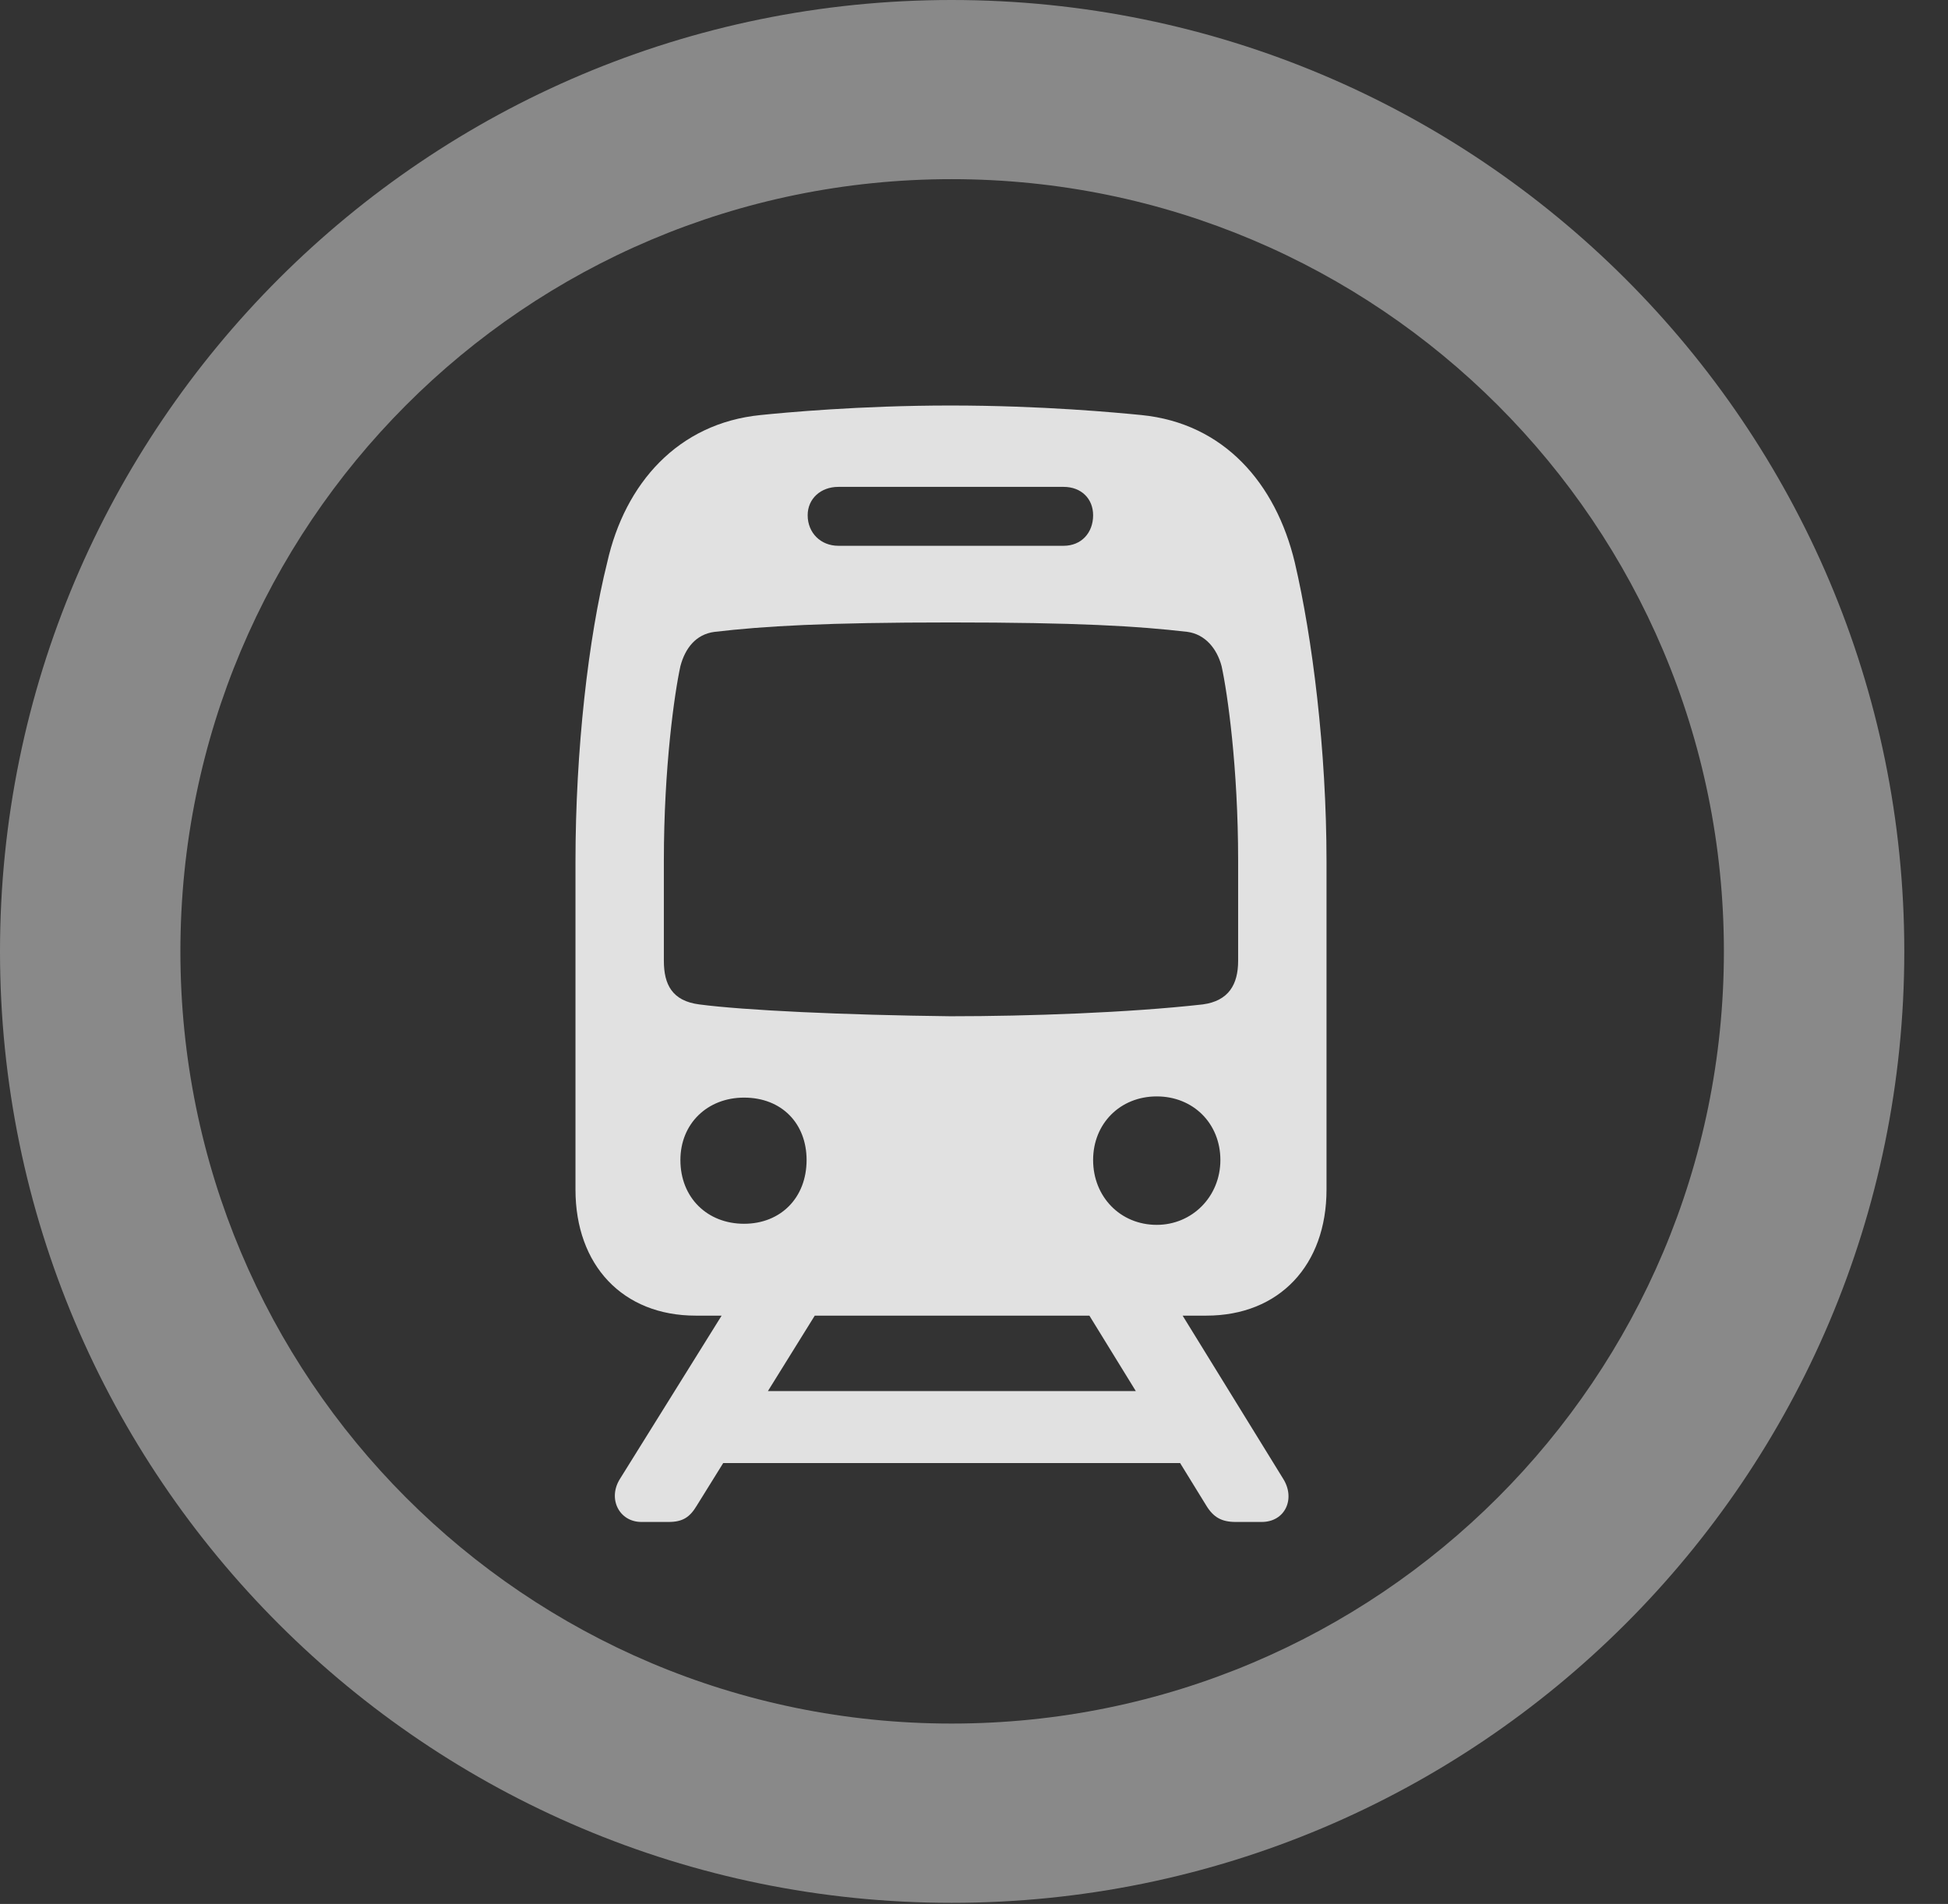<?xml version="1.0" encoding="UTF-8"?>
<!--Generator: Apple Native CoreSVG 341-->
<!DOCTYPE svg
PUBLIC "-//W3C//DTD SVG 1.1//EN"
       "http://www.w3.org/Graphics/SVG/1.1/DTD/svg11.dtd">
<svg version="1.1" xmlns="http://www.w3.org/2000/svg" xmlns:xlink="http://www.w3.org/1999/xlink" viewBox="0 0 16.133 15.771">
 <rect x="0" y="0" width="16.133" height="15.771" fill="#333333" stroke="none"/>
 <g>
  <rect height="15.771" opacity="0" width="16.133" x="0" y="0"/>
  <path d="M7.881 15.762C12.236 15.762 15.771 12.236 15.771 7.881C15.771 3.525 12.236 0 7.881 0C3.535 0 0 3.525 0 7.881C0 12.236 3.535 15.762 7.881 15.762ZM7.881 14.277C4.346 14.277 1.494 11.416 1.494 7.881C1.494 4.346 4.346 1.484 7.881 1.484C11.416 1.484 14.277 4.346 14.277 7.881C14.277 11.416 11.416 14.277 7.881 14.277Z" fill="white" fill-opacity="0.425"/>
  <path d="M5.762 10.898L9.99 10.898C10.596 10.898 10.986 10.479 10.986 9.854L10.986 7.139C10.986 6.211 10.869 5.283 10.723 4.658C10.566 4.004 10.137 3.506 9.453 3.438C9.248 3.418 8.633 3.359 7.871 3.359C7.119 3.359 6.494 3.418 6.299 3.438C5.615 3.506 5.176 4.004 5.029 4.658C4.873 5.283 4.766 6.211 4.766 7.139L4.766 9.854C4.766 10.479 5.156 10.898 5.762 10.898ZM7.871 8.418C6.992 8.408 6.162 8.369 5.791 8.32C5.566 8.291 5.498 8.154 5.498 7.959L5.498 7.129C5.498 6.357 5.586 5.742 5.635 5.518C5.674 5.371 5.762 5.254 5.918 5.234C6.328 5.186 6.836 5.156 7.871 5.156C8.916 5.156 9.424 5.186 9.834 5.234C9.98 5.254 10.078 5.371 10.117 5.518C10.166 5.742 10.254 6.357 10.254 7.129L10.254 7.959C10.254 8.154 10.176 8.291 9.961 8.32C9.346 8.389 8.516 8.418 7.871 8.418ZM6.162 10.137C5.859 10.137 5.635 9.922 5.635 9.609C5.635 9.307 5.859 9.092 6.162 9.092C6.475 9.092 6.68 9.307 6.68 9.609C6.68 9.922 6.465 10.137 6.162 10.137ZM9.58 10.146C9.277 10.146 9.053 9.912 9.053 9.609C9.053 9.307 9.277 9.082 9.58 9.082C9.883 9.082 10.107 9.307 10.107 9.609C10.107 9.912 9.873 10.146 9.58 10.146ZM6.943 4.521C6.797 4.521 6.689 4.414 6.689 4.268C6.689 4.131 6.797 4.033 6.943 4.033L8.809 4.033C8.955 4.033 9.053 4.131 9.053 4.268C9.053 4.414 8.955 4.521 8.809 4.521ZM5.312 12.607L5.537 12.607C5.654 12.607 5.713 12.568 5.771 12.471L6.875 10.693L6.104 10.693L5.137 12.246C5.029 12.412 5.127 12.607 5.312 12.607ZM5.625 12.119L10.137 12.119L10.137 11.523L5.625 11.523ZM10.234 12.607L10.449 12.607C10.645 12.607 10.732 12.412 10.625 12.246L9.668 10.693L8.896 10.693L9.99 12.471C10.049 12.568 10.117 12.607 10.234 12.607Z" fill="white" fill-opacity="0.85"/>
 </g>
</svg>

